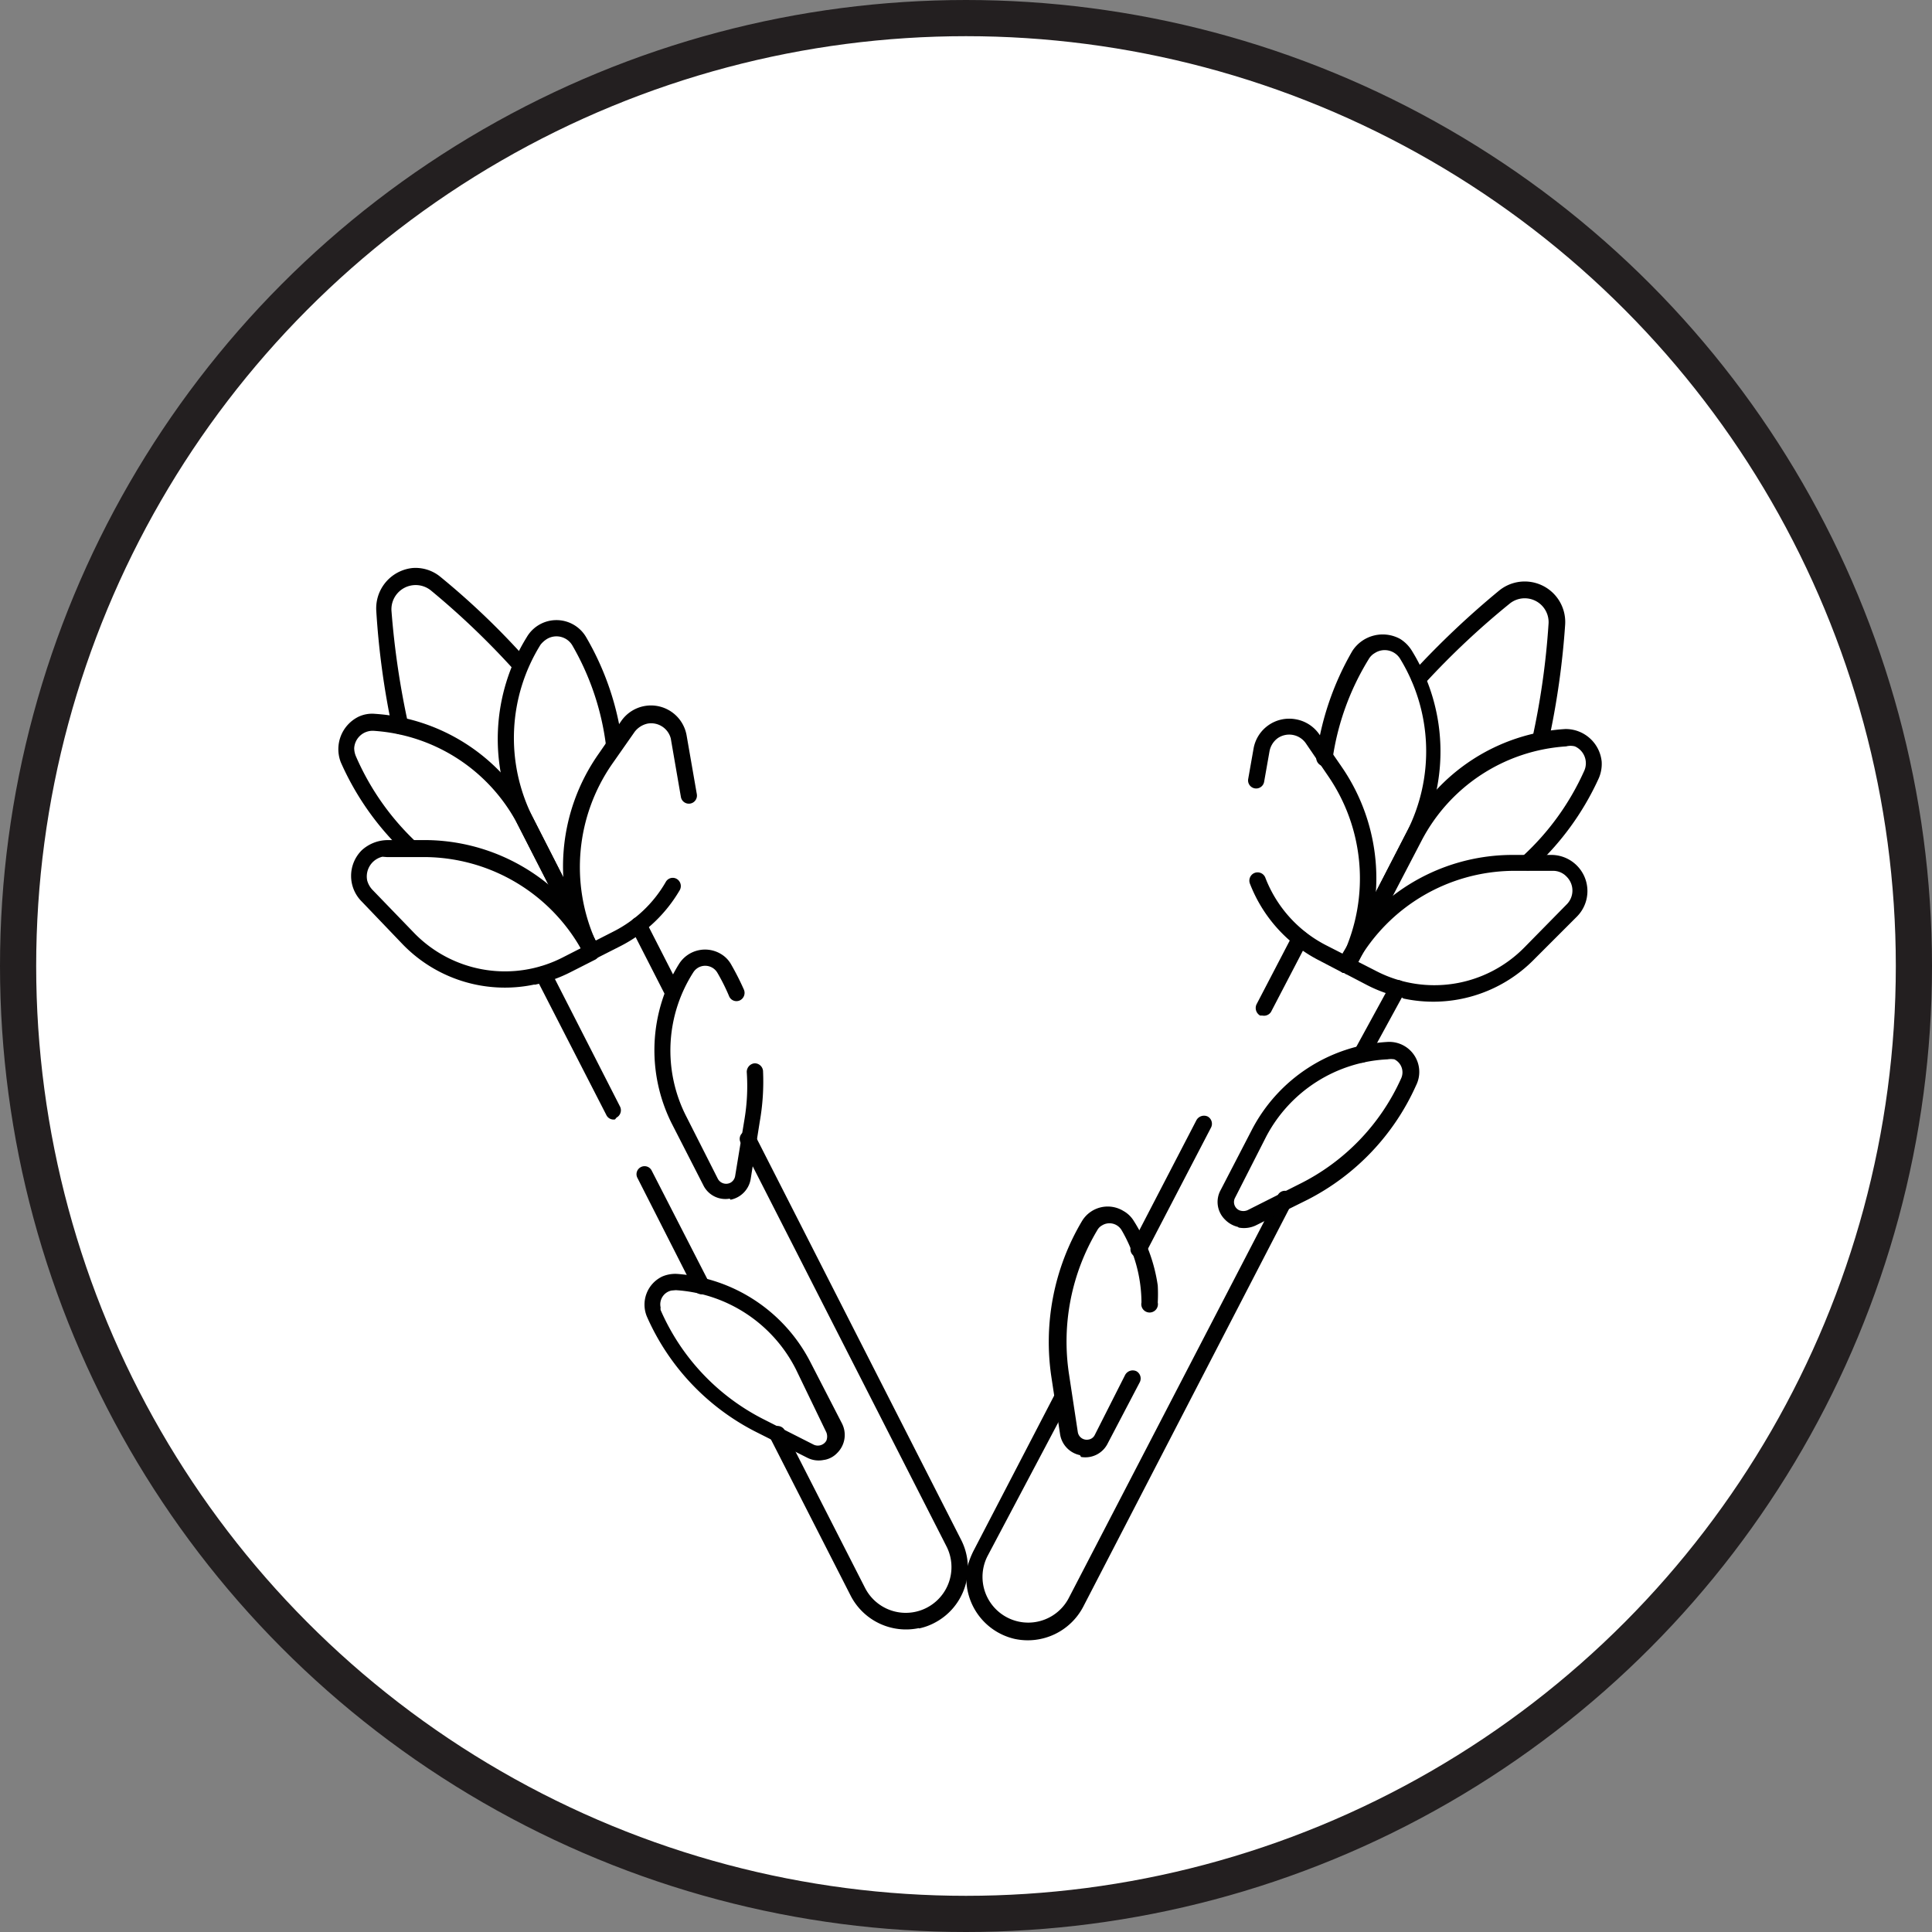 <svg xmlns="http://www.w3.org/2000/svg" viewBox="0 0 53.4 53.4"><rect x="0" y="0" width="53.4" height="53.4" fill="#808080" stroke="none"/><defs><style>.cls-1{fill:#fff;stroke:#231f20;stroke-miterlimit:10;}.cls-2{fill:#010101;}</style></defs><g id="Layer_2" data-name="Layer 2"><g id="Layer_1-2" data-name="Layer 1"><circle class="cls-1" cx="26.7" cy="26.7" r="26.2"/><g id="Line"><path class="cls-2" d="M25.4,45a1.72,1.72,0,0,1-1.89-.9l-2.24-4.39a.23.23,0,0,1,.4-.21l2.24,4.39a1.26,1.26,0,0,0,2.25-1.15L20.47,31.58a.22.22,0,0,1,.1-.3.23.23,0,0,1,.3.1l5.69,11.17a1.71,1.71,0,0,1-.74,2.31,1.62,1.62,0,0,1-.42.15Z"/><path class="cls-2" d="M19.44,35.77a.23.23,0,0,1-.25-.12l-1.57-3.09a.22.22,0,0,1,.09-.3.22.22,0,0,1,.3.09h0l1.58,3.08a.24.24,0,0,1-.1.31Z"/><path class="cls-2" d="M17,30.94a.22.22,0,0,1-.24-.12L14.8,27a.23.23,0,0,1,.4-.21l1.94,3.8a.23.23,0,0,1-.1.3h0Z"/><path class="cls-2" d="M18.64,27.63a.23.23,0,0,1-.25-.12l-.94-1.84a.22.22,0,0,1,.1-.3.22.22,0,0,1,.3.09h0l.94,1.84a.22.22,0,0,1-.1.3l-.05,0Z"/><path class="cls-2" d="M20.17,33.13h0a.68.68,0,0,1-.73-.37l-.87-1.7a4.52,4.52,0,0,1,.2-4.42.85.85,0,0,1,1.16-.27.78.78,0,0,1,.28.29,7.46,7.46,0,0,1,.35.69.23.23,0,0,1-.11.3.22.22,0,0,1-.3-.12h0a5.46,5.46,0,0,0-.32-.64.39.39,0,0,0-.54-.14.4.4,0,0,0-.13.13,4,4,0,0,0-.18,4l.86,1.7a.26.26,0,0,0,.35.11.26.26,0,0,0,.13-.19l.26-1.58a5.56,5.56,0,0,0,.06-1.29.24.24,0,0,1,.21-.24.23.23,0,0,1,.24.21h0A6.36,6.36,0,0,1,21,31l-.25,1.58a.7.7,0,0,1-.56.58Z"/><path class="cls-2" d="M22.78,40.35a.69.69,0,0,1-.47-.06l-1.43-.72a6.51,6.51,0,0,1-3-3.18.86.86,0,0,1,.43-1.11.92.92,0,0,1,.4-.07,4.51,4.51,0,0,1,3.69,2.44l.87,1.69a.7.7,0,0,1-.13.82.64.64,0,0,1-.35.19Zm-4.22-4.68a.39.39,0,0,0-.3.47.19.19,0,0,0,0,.07,6.12,6.12,0,0,0,2.81,3l1.42.72a.27.27,0,0,0,.35-.11.31.31,0,0,0,0-.23L22,37.85a4,4,0,0,0-3.32-2.19Z"/><path class="cls-2" d="M11.11,20.29a.23.23,0,0,1-.27-.17h0a22.13,22.13,0,0,1-.44-3.24,1.12,1.12,0,0,1,1-1.18,1.08,1.08,0,0,1,.78.25,21,21,0,0,1,2.36,2.26.22.22,0,0,1,0,.32.23.23,0,0,1-.32,0h0a21.93,21.93,0,0,0-2.31-2.21.67.67,0,0,0-1.09.56A22.77,22.77,0,0,0,11.28,20a.22.22,0,0,1-.17.26Z"/><path class="cls-2" d="M16.4,26.53a.22.22,0,0,1-.24-.12l-1.83-3.58a5.34,5.34,0,0,1,.23-5.22.95.95,0,0,1,1.64,0,7.77,7.77,0,0,1,1,2.95.23.23,0,0,1-.45.05,7.33,7.33,0,0,0-.93-2.77.51.51,0,0,0-.7-.18.69.69,0,0,0-.18.16,4.88,4.88,0,0,0-.21,4.78l1.83,3.59a.23.23,0,0,1-.1.3l-.06,0Z"/><path class="cls-2" d="M16.4,26.53a.22.22,0,0,1-.11,0,.21.21,0,0,1-.13-.11,5.41,5.41,0,0,1,.39-5.59l.62-.9a1,1,0,0,1,1.81.41l.28,1.61a.22.22,0,0,1-.44.08l-.28-1.62A.56.56,0,0,0,17.9,20a.61.61,0,0,0-.36.23l-.63.9A5,5,0,0,0,16.46,26l.49-.25a3.48,3.48,0,0,0,1.45-1.37.22.22,0,0,1,.3-.09.23.23,0,0,1,.09.31h0a4,4,0,0,1-1.64,1.55l-.69.35-.06,0Z"/><path class="cls-2" d="M16.4,26.53a.22.22,0,0,1-.24-.12l-1.83-3.58a4.85,4.85,0,0,0-4-2.63.51.51,0,0,0-.54.48.59.59,0,0,0,.05.23,7.18,7.18,0,0,0,1.69,2.39.21.21,0,0,1,0,.31.22.22,0,0,1-.3,0,7.72,7.72,0,0,1-1.81-2.54,1,1,0,0,1,.49-1.26.88.88,0,0,1,.45-.08,5.29,5.29,0,0,1,4.37,2.87l1.83,3.59a.23.23,0,0,1-.1.3l-.06,0Z"/><path class="cls-2" d="M14.78,27.21a3.93,3.93,0,0,1-3.66-1.12L10,24.92a1,1,0,0,1,0-1.42,1.07,1.07,0,0,1,.72-.28l1.1,0a5.41,5.41,0,0,1,4.75,3,.2.2,0,0,1,0,.17.28.28,0,0,1-.11.13l-.69.35a3.89,3.89,0,0,1-1,.35Zm-4.21-3.53a.56.56,0,0,0-.42.66.61.61,0,0,0,.15.26l1.14,1.18a3.5,3.5,0,0,0,4.12.68l.49-.25a5,5,0,0,0-4.25-2.52l-1.1,0Z"/><path class="cls-2" d="M28.05,45.3a1.72,1.72,0,0,1-1.31-2,2.41,2.41,0,0,1,.16-.42l2.27-4.37a.22.22,0,1,1,.4.2h0L27.3,43a1.26,1.26,0,0,0,2.24,1.17l5.78-11.14a.22.22,0,0,1,.3-.09.22.22,0,0,1,.1.3h0L29.94,44.41a1.73,1.73,0,0,1-1.89.89Z"/><path class="cls-2" d="M31.42,34.73l-.05,0a.22.22,0,0,1-.1-.3l1.8-3.47a.24.24,0,0,1,.31-.1.23.23,0,0,1,.09.31h0l-1.8,3.46a.23.23,0,0,1-.25.12Z"/><path class="cls-2" d="M34.89,28.07l-.06,0a.24.24,0,0,1-.1-.31l1-1.92a.23.23,0,0,1,.31-.1.23.23,0,0,1,.09.31l-1,1.92A.23.23,0,0,1,34.89,28.07Z"/><path class="cls-2" d="M37.58,29.35l-.06,0a.23.23,0,0,1-.09-.31l1-1.83a.23.23,0,0,1,.3-.1.24.24,0,0,1,.1.31h0l-1,1.83a.22.22,0,0,1-.24.12Z"/><path class="cls-2" d="M34.21,33.91a.73.73,0,0,1-.35-.2.68.68,0,0,1-.12-.82l.87-1.68a4.52,4.52,0,0,1,3.72-2.41A.83.83,0,0,1,39.14,30a6.55,6.55,0,0,1-3,3.16l-1.43.71a.76.76,0,0,1-.47.06Zm-.07-.81a.25.25,0,0,0,.11.35.3.3,0,0,0,.23,0l1.43-.72a6,6,0,0,0,2.82-2.93.4.4,0,0,0-.19-.52.58.58,0,0,0-.19,0A4,4,0,0,0,35,31.41Z"/><path class="cls-2" d="M29.85,40.22a.7.7,0,0,1-.55-.58l-.24-1.58a6.54,6.54,0,0,1,.84-4.3.83.83,0,0,1,1.15-.29.78.78,0,0,1,.29.28A4.52,4.52,0,0,1,32,35.53,4.38,4.38,0,0,1,32,36a.23.23,0,1,1-.45,0A4,4,0,0,0,31,34a.39.39,0,0,0-.54-.13.33.33,0,0,0-.13.13,6,6,0,0,0-.78,4l.24,1.58a.25.25,0,0,0,.29.21.23.23,0,0,0,.18-.13L31.1,38a.24.24,0,0,1,.31-.1.23.23,0,0,1,.09.31h0l-.88,1.68a.69.69,0,0,1-.74.38Z"/><path class="cls-2" d="M42.52,20.69a.23.23,0,0,1-.17-.27,21.09,21.09,0,0,0,.45-3.16.66.66,0,0,0-1.08-.57,22,22,0,0,0-2.33,2.19.23.23,0,0,1-.32,0,.22.22,0,0,1,0-.32,23.88,23.88,0,0,1,2.37-2.24,1.12,1.12,0,0,1,1.82.95,22.23,22.23,0,0,1-.46,3.23.24.24,0,0,1-.27.17Z"/><path class="cls-2" d="M37.18,26.89l-.06,0a.22.22,0,0,1-.09-.3L38.88,23a5.3,5.3,0,0,1,4.39-2.85,1,1,0,0,1,1,.9,1,1,0,0,1-.08.46A7.67,7.67,0,0,1,42.38,24a.22.22,0,1,1-.3-.33,7.19,7.19,0,0,0,1.71-2.37.51.51,0,0,0-.26-.67.47.47,0,0,0-.24,0,4.86,4.86,0,0,0-4,2.61l-1.86,3.57a.23.23,0,0,1-.24.11Z"/><path class="cls-2" d="M38.79,27.58a3.82,3.82,0,0,1-1-.35l-.69-.36a.28.28,0,0,1-.11-.13.2.2,0,0,1,0-.17,5.42,5.42,0,0,1,4.77-2.94h1.09a1,1,0,0,1,.73,1.71l-1.16,1.16a3.91,3.91,0,0,1-3.67,1.09Zm-1.26-1,.49.25a3.49,3.49,0,0,0,4.12-.65L43.3,25a.54.54,0,0,0,0-.77.51.51,0,0,0-.39-.16H41.8A5,5,0,0,0,37.53,26.58Z"/><path class="cls-2" d="M37.18,26.89l-.06,0a.22.22,0,0,1-.09-.3L38.88,23a4.9,4.9,0,0,0-.18-4.79.5.5,0,0,0-.7-.16.46.46,0,0,0-.17.17,7.21,7.21,0,0,0-1,2.77.22.22,0,0,1-.25.19.24.24,0,0,1-.2-.25h0a7.87,7.87,0,0,1,1-2.94,1,1,0,0,1,1.32-.33,1,1,0,0,1,.32.32,5.3,5.3,0,0,1,.2,5.23l-1.85,3.57A.23.23,0,0,1,37.18,26.89Z"/><path class="cls-2" d="M37.18,26.89l-.06,0-.69-.36a4,4,0,0,1-1.88-2.1.23.23,0,0,1,.12-.3.23.23,0,0,1,.3.12h0a3.52,3.52,0,0,0,1.67,1.87l.49.25a5,5,0,0,0-.42-4.92l-.62-.91a.56.56,0,0,0-.77-.14.58.58,0,0,0-.23.36l-.15.85a.22.22,0,1,1-.44-.08l.15-.85a1,1,0,0,1,1.16-.8,1,1,0,0,1,.65.41l.62.9a5.43,5.43,0,0,1,.35,5.59.19.19,0,0,1-.14.11.14.14,0,0,1-.11,0Z"/></g></g></g></svg>